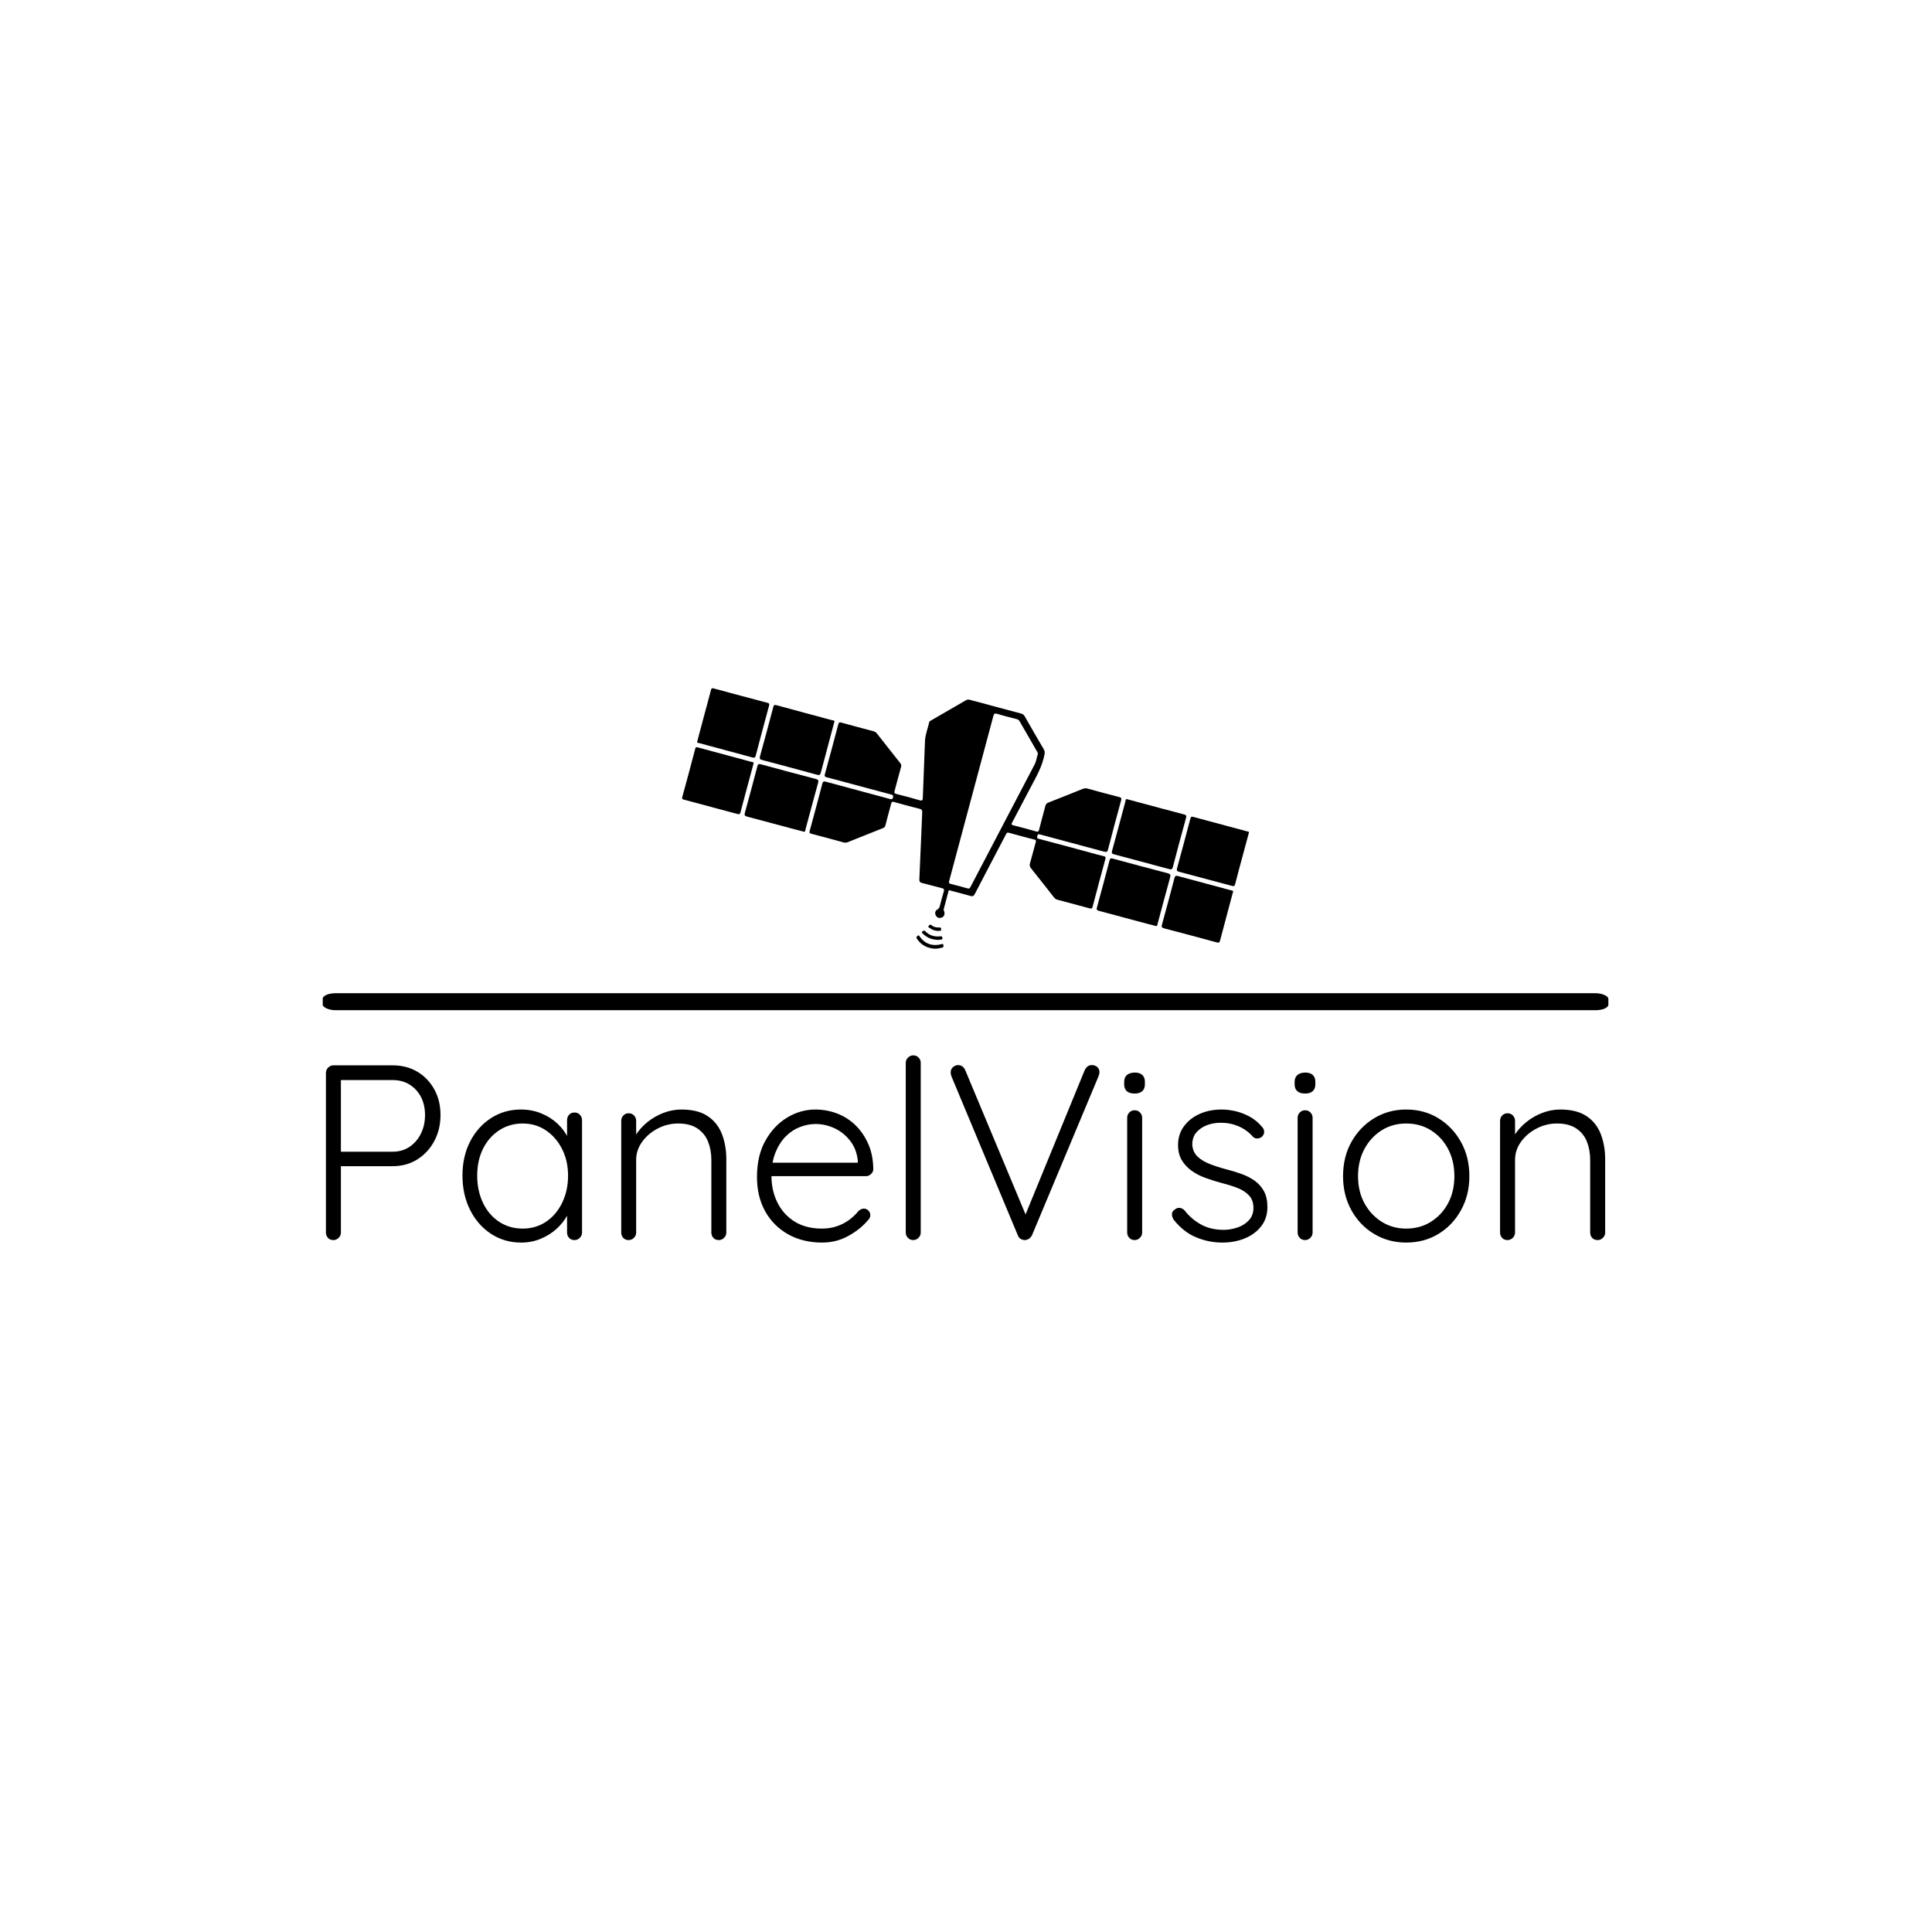 <svg xmlns="http://www.w3.org/2000/svg" version="1.1" xmlns:xlink="http://www.w3.org/1999/xlink" xmlns:svgjs="http://svgjs.dev/svgjs" width="1500" height="1500" viewBox="0 0 1500 1500"><rect width="1500" height="1500" fill="#ffffff"></rect><g transform="matrix(0.667,0,0,0.667,249.394,534.004)"><svg viewBox="0 0 396 171" data-background-color="#f9e17e" preserveAspectRatio="xMidYMid meet" height="647" width="1500" xmlns="http://www.w3.org/2000/svg" xmlns:xlink="http://www.w3.org/1999/xlink"><g id="tight-bounds" transform="matrix(1,0,0,1,0.24,0.13)"><svg viewBox="0 0 395.52 170.739" height="170.739" width="395.52"><g><svg viewBox="0 0 397.498 171.593" height="170.739" width="395.52"><g><rect width="397.498" height="5.256" x="0" y="94.3" fill="#000000" opacity="1" stroke-width="0" stroke="transparent" fill-opacity="1" class="rect-qz-0" data-fill-palette-color="primary" rx="1%" id="qz-0" data-palette-color="#454545"></rect></g><g transform="matrix(1,0,0,1,0.989,113.314)"><svg viewBox="0 0 395.52 58.279" height="58.279" width="395.52"><g id="textblocktransform"><svg viewBox="0 0 395.52 58.279" height="58.279" width="395.52" id="textblock"><g><svg viewBox="0 0 395.52 58.279" height="58.279" width="395.52"><g transform="matrix(1,0,0,1,0,0)"><svg width="395.52" viewBox="4.7 -37 256.23 37.5" height="58.279" data-palette-color="#454545"><g class="wordmark-text-0" data-fill-palette-color="primary" id="text-0"><path d="M6.2-35L18.05-35Q20.85-35 23-33.73 25.15-32.45 26.4-30.2 27.65-27.95 27.65-25.05L27.65-25.05Q27.65-22.15 26.4-19.83 25.15-17.5 23-16.15 20.85-14.8 18.05-14.8L18.05-14.8 7.45-14.8 7.7-15.3 7.7-1.5Q7.7-0.9 7.25-0.45 6.8 0 6.2 0L6.2 0Q5.5 0 5.1-0.45 4.7-0.9 4.7-1.5L4.7-1.5 4.7-33.5Q4.7-34.1 5.15-34.55 5.6-35 6.2-35L6.2-35ZM7.4-17.7L18.05-17.7Q20-17.7 21.45-18.68 22.9-19.65 23.73-21.33 24.55-23 24.55-25.05L24.55-25.05Q24.55-27.1 23.73-28.68 22.9-30.25 21.45-31.15 20-32.05 18.05-32.05L18.05-32.05 7.45-32.05 7.7-32.5 7.7-17.4 7.4-17.7ZM54.5-25.55L54.5-25.55Q55.15-25.55 55.57-25.1 56-24.65 56-24L56-24 56-1.5Q56-0.9 55.55-0.45 55.1 0 54.5 0L54.5 0Q53.8 0 53.4-0.45 53-0.9 53-1.5L53-1.5 53-7.45 53.85-7.85Q53.85-6.45 53.07-5 52.3-3.55 50.95-2.3 49.6-1.05 47.77-0.28 45.95 0.5 43.8 0.5L43.8 0.5Q40.45 0.5 37.77-1.25 35.1-3 33.57-6.05 32.05-9.1 32.05-12.9L32.05-12.9Q32.05-16.8 33.6-19.78 35.15-22.75 37.8-24.45 40.45-26.15 43.75-26.15L43.75-26.15Q45.9-26.15 47.77-25.4 49.65-24.65 51.05-23.35 52.45-22.05 53.25-20.38 54.05-18.7 54.05-16.9L54.05-16.9 53-17.65 53-24Q53-24.65 53.4-25.1 53.8-25.55 54.5-25.55ZM44.1-2.3L44.1-2.3Q46.75-2.3 48.8-3.68 50.85-5.05 52.02-7.48 53.2-9.9 53.2-12.9L53.2-12.9Q53.2-15.85 52.02-18.2 50.85-20.55 48.8-21.95 46.75-23.35 44.1-23.35L44.1-23.35Q41.5-23.35 39.42-22 37.35-20.65 36.17-18.3 35-15.95 35-12.9L35-12.9Q35-9.9 36.15-7.48 37.3-5.05 39.37-3.68 41.45-2.3 44.1-2.3ZM75.9-26.15L75.9-26.15Q79.2-26.15 81.17-24.83 83.15-23.5 84.02-21.23 84.9-18.95 84.9-16.2L84.9-16.2 84.9-1.5Q84.9-0.9 84.45-0.45 84 0 83.4 0L83.4 0Q82.7 0 82.3-0.45 81.9-0.9 81.9-1.5L81.9-1.5 81.9-16.05Q81.9-18.05 81.25-19.7 80.59-21.35 79.12-22.35 77.65-23.35 75.25-23.35L75.25-23.35Q73.09-23.35 71.17-22.35 69.25-21.35 68.05-19.7 66.84-18.05 66.84-16.05L66.84-16.05 66.84-1.5Q66.84-0.9 66.4-0.45 65.95 0 65.34 0L65.34 0Q64.65 0 64.25-0.45 63.85-0.9 63.85-1.5L63.85-1.5 63.85-23.9Q63.85-24.5 64.27-24.95 64.7-25.4 65.34-25.4L65.34-25.4Q66-25.4 66.42-24.95 66.84-24.5 66.84-23.9L66.84-23.9 66.84-19.7 65.7-17.9Q65.8-19.5 66.72-20.98 67.65-22.45 69.09-23.63 70.55-24.8 72.32-25.48 74.09-26.15 75.9-26.15ZM104.09 0.5L104.09 0.5Q100.24 0.5 97.29-1.15 94.34-2.8 92.69-5.75 91.04-8.7 91.04-12.65L91.04-12.65Q91.04-16.9 92.72-19.9 94.39-22.9 97.07-24.53 99.74-26.15 102.74-26.15L102.74-26.15Q104.94-26.15 107.02-25.38 109.09-24.6 110.69-23.08 112.29-21.55 113.29-19.35 114.29-17.15 114.34-14.25L114.34-14.25Q114.34-13.65 113.89-13.23 113.44-12.8 112.84-12.8L112.84-12.8 92.79-12.8 92.19-15.5 111.89-15.5 111.24-14.9 111.24-15.9Q110.99-18.25 109.69-19.9 108.39-21.55 106.57-22.4 104.74-23.25 102.74-23.25L102.74-23.25Q101.24-23.25 99.67-22.65 98.09-22.05 96.82-20.78 95.54-19.5 94.74-17.53 93.94-15.55 93.94-12.85L93.94-12.85Q93.94-9.9 95.14-7.5 96.34-5.1 98.59-3.7 100.84-2.3 104.04-2.3L104.04-2.3Q105.74-2.3 107.14-2.8 108.54-3.3 109.62-4.13 110.69-4.95 111.39-5.85L111.39-5.85Q111.94-6.3 112.44-6.3L112.44-6.3Q112.99-6.3 113.37-5.9 113.74-5.5 113.74-5L113.74-5Q113.74-4.4 113.24-3.95L113.24-3.95Q111.74-2.15 109.34-0.83 106.94 0.5 104.09 0.5ZM123.84-35.5L123.84-1.5Q123.84-0.9 123.39-0.45 122.94 0 122.34 0L122.34 0Q121.69 0 121.27-0.45 120.84-0.9 120.84-1.5L120.84-1.5 120.84-35.5Q120.84-36.1 121.29-36.55 121.74-37 122.34-37L122.34-37Q122.99-37 123.42-36.55 123.84-36.1 123.84-35.5L123.84-35.5ZM158.09-35.05L158.09-35.05Q158.79-35.05 159.21-34.65 159.64-34.25 159.64-33.65L159.64-33.65Q159.64-33.3 159.49-32.9L159.49-32.9 146.14-1Q145.89-0.5 145.49-0.25 145.09 0 144.69 0L144.69 0Q144.24 0 143.84-0.25 143.44-0.5 143.29-0.95L143.29-0.95 129.99-32.8Q129.94-32.95 129.89-33.15 129.84-33.35 129.84-33.6L129.84-33.6Q129.84-34.25 130.31-34.65 130.79-35.05 131.29-35.05L131.29-35.05Q132.34-35.05 132.79-33.95L132.79-33.95 145.29-4.05 144.39-4.05 156.69-34.05Q157.19-35.05 158.09-35.05ZM168.19-24.5L168.19-1.5Q168.19-0.9 167.74-0.45 167.28 0 166.69 0L166.69 0Q166.03 0 165.61-0.45 165.19-0.9 165.19-1.5L165.19-1.5 165.19-24.5Q165.19-25.1 165.61-25.55 166.03-26 166.69-26L166.69-26Q167.34-26 167.76-25.55 168.19-25.1 168.19-24.5L168.19-24.5ZM166.69-29.35L166.69-29.35Q165.64-29.35 165.11-29.83 164.59-30.3 164.59-31.2L164.59-31.2 164.59-31.7Q164.59-32.6 165.16-33.08 165.74-33.55 166.74-33.55L166.74-33.55Q167.69-33.55 168.21-33.08 168.74-32.6 168.74-31.7L168.74-31.7 168.74-31.2Q168.74-30.3 168.21-29.83 167.69-29.35 166.69-29.35ZM174.53-4.05L174.53-4.05Q174.13-4.65 174.16-5.23 174.18-5.8 174.78-6.15L174.78-6.15Q175.18-6.5 175.71-6.45 176.23-6.4 176.68-5.95L176.68-5.95Q178.03-4.2 179.96-3.13 181.88-2.05 184.53-2.05L184.53-2.05Q185.93-2.05 187.31-2.53 188.68-3 189.58-3.98 190.48-4.95 190.48-6.45L190.48-6.45Q190.48-8 189.58-8.95 188.68-9.9 187.26-10.45 185.83-11 184.23-11.4L184.23-11.4Q182.53-11.85 180.93-12.43 179.33-13 178.11-13.88 176.88-14.75 176.13-16 175.38-17.25 175.38-19.05L175.38-19.05Q175.38-21.15 176.53-22.75 177.68-24.35 179.66-25.25 181.63-26.15 184.13-26.15L184.13-26.15Q185.38-26.15 186.83-25.83 188.28-25.5 189.68-24.75 191.08-24 192.18-22.7L192.18-22.7Q192.63-22.25 192.63-21.68 192.63-21.1 192.13-20.65L192.13-20.65Q191.73-20.35 191.21-20.35 190.68-20.35 190.33-20.75L190.33-20.75Q189.13-22.1 187.48-22.8 185.83-23.5 183.93-23.5L183.93-23.5Q182.48-23.5 181.21-23.03 179.93-22.55 179.08-21.6 178.23-20.65 178.23-19.1L178.23-19.1Q178.33-17.65 179.26-16.75 180.18-15.85 181.71-15.25 183.23-14.65 185.13-14.15L185.13-14.15Q186.73-13.75 188.21-13.2 189.68-12.65 190.81-11.83 191.93-11 192.61-9.75 193.28-8.5 193.28-6.6L193.28-6.6Q193.28-4.4 192.06-2.8 190.83-1.2 188.78-0.35 186.73 0.5 184.23 0.5L184.23 0.5Q181.53 0.5 179.01-0.55 176.48-1.6 174.53-4.05ZM202.33-24.5L202.33-1.5Q202.33-0.9 201.88-0.45 201.43 0 200.83 0L200.83 0Q200.18 0 199.76-0.45 199.33-0.9 199.33-1.5L199.33-1.5 199.33-24.5Q199.33-25.1 199.76-25.55 200.18-26 200.83-26L200.83-26Q201.48-26 201.91-25.55 202.33-25.1 202.33-24.5L202.33-24.5ZM200.83-29.35L200.83-29.35Q199.78-29.35 199.26-29.83 198.73-30.3 198.73-31.2L198.73-31.2 198.73-31.7Q198.73-32.6 199.31-33.08 199.88-33.55 200.88-33.55L200.88-33.55Q201.83-33.55 202.36-33.08 202.88-32.6 202.88-31.7L202.88-31.7 202.88-31.2Q202.88-30.3 202.36-29.83 201.83-29.35 200.83-29.35ZM233.73-12.8L233.73-12.8Q233.73-9 232.05-5.98 230.38-2.95 227.53-1.23 224.68 0.5 221.08 0.5L221.08 0.5Q217.53 0.5 214.65-1.23 211.78-2.95 210.1-5.98 208.43-9 208.43-12.8L208.43-12.8Q208.43-16.65 210.1-19.65 211.78-22.65 214.65-24.4 217.53-26.15 221.08-26.15L221.08-26.15Q224.68-26.15 227.53-24.4 230.38-22.65 232.05-19.65 233.73-16.65 233.73-12.8ZM230.73-12.8L230.73-12.8Q230.73-15.85 229.48-18.23 228.23-20.6 226.05-21.98 223.88-23.35 221.08-23.35L221.08-23.35Q218.33-23.35 216.15-21.98 213.98-20.6 212.7-18.23 211.43-15.85 211.43-12.8L211.43-12.8Q211.43-9.75 212.7-7.4 213.98-5.05 216.15-3.68 218.33-2.3 221.08-2.3L221.08-2.3Q223.88-2.3 226.05-3.68 228.23-5.05 229.48-7.4 230.73-9.75 230.73-12.8ZM251.93-26.15L251.93-26.15Q255.23-26.15 257.2-24.83 259.18-23.5 260.05-21.23 260.93-18.95 260.93-16.2L260.93-16.2 260.93-1.5Q260.93-0.9 260.48-0.45 260.03 0 259.43 0L259.43 0Q258.73 0 258.32-0.45 257.93-0.9 257.93-1.5L257.93-1.5 257.93-16.05Q257.93-18.05 257.28-19.7 256.63-21.35 255.15-22.35 253.68-23.35 251.28-23.35L251.28-23.35Q249.13-23.35 247.2-22.35 245.28-21.35 244.08-19.7 242.88-18.05 242.88-16.05L242.88-16.05 242.88-1.5Q242.88-0.9 242.43-0.45 241.98 0 241.38 0L241.38 0Q240.68 0 240.28-0.45 239.88-0.9 239.88-1.5L239.88-1.5 239.88-23.9Q239.88-24.5 240.3-24.95 240.73-25.4 241.38-25.4L241.38-25.4Q242.03-25.4 242.45-24.95 242.88-24.5 242.88-23.9L242.88-23.9 242.88-19.7 241.73-17.9Q241.83-19.5 242.75-20.98 243.68-22.45 245.13-23.63 246.58-24.8 248.35-25.48 250.13-26.15 251.93-26.15Z" fill="#000000" data-fill-palette-color="primary"></path></g></svg></g></svg></g></svg></g></svg></g><g transform="matrix(1,0,0,1,111.12,0)"><svg viewBox="0 0 175.257 80.542" height="80.542" width="175.257"><g><svg xmlns="http://www.w3.org/2000/svg" xmlns:xlink="http://www.w3.org/1999/xlink" version="1.1" x="0" y="0" viewBox="3.16 27.235 93.816 43.114" enable-background="new 0 0 100 100" xml:space="preserve" height="80.542" width="175.257" class="icon-icon-0" data-fill-palette-color="accent" id="icon-0"><g fill="#454545" data-fill-palette-color="accent"><path fill-rule="evenodd" clip-rule="evenodd" fill="#000000" d="M46.43 63.911c0.039 0.095 0.103 0.204 0.127 0.321 0.09 0.434-0.013 0.804-0.458 0.968-0.398 0.143-0.757 0.019-0.955-0.364-0.198-0.388-0.1-0.767 0.267-0.982 0.268-0.157 0.351-0.364 0.418-0.632 0.2-0.78 0.404-1.558 0.633-2.327 0.098-0.328 0.069-0.484-0.312-0.574-1.095-0.261-2.176-0.58-3.268-0.849-0.35-0.087-0.477-0.215-0.459-0.607 0.172-3.703 0.31-7.408 0.477-11.113 0.015-0.337-0.084-0.468-0.396-0.547-1.421-0.363-2.841-0.731-4.25-1.135-0.348-0.1-0.427 0.01-0.503 0.302-0.311 1.192-0.65 2.378-0.949 3.573-0.062 0.246-0.171 0.354-0.391 0.44-1.949 0.77-3.895 1.546-5.837 2.331-0.23 0.094-0.442 0.107-0.677 0.044-1.775-0.485-3.548-0.976-5.33-1.433-0.337-0.086-0.369-0.194-0.286-0.5 0.707-2.591 1.41-5.185 2.081-7.786 0.111-0.432 0.298-0.41 0.632-0.319 3.5 0.948 7.003 1.885 10.505 2.829 0.27 0.072 0.48 0.141 0.569-0.256 0.082-0.364-0.095-0.409-0.367-0.481-2.125-0.56-4.246-1.133-6.369-1.704-1.414-0.379-2.826-0.77-4.245-1.132-0.312-0.079-0.392-0.175-0.303-0.502 0.753-2.746 1.495-5.496 2.218-8.25 0.086-0.329 0.195-0.388 0.512-0.301 1.755 0.487 3.516 0.958 5.279 1.419 0.258 0.068 0.447 0.184 0.61 0.392 1.281 1.638 2.566 3.271 3.86 4.899 0.157 0.199 0.211 0.358 0.136 0.623-0.371 1.306-0.701 2.623-1.063 3.931-0.087 0.314-0.074 0.461 0.301 0.553 1.285 0.316 2.561 0.666 3.83 1.036 0.407 0.118 0.514 0.035 0.528-0.385 0.11-3.132 0.25-6.262 0.36-9.394 0.038-1.092 0.467-2.086 0.698-3.128 0.04-0.18 0.199-0.238 0.338-0.319 1.909-1.102 3.817-2.202 5.72-3.312 0.22-0.128 0.423-0.152 0.663-0.087 2.828 0.764 5.657 1.526 8.489 2.277 0.281 0.075 0.456 0.205 0.602 0.462 1.036 1.821 2.083 3.637 3.146 5.443 0.165 0.282 0.188 0.524 0.128 0.845-0.367 2.009-1.388 3.736-2.319 5.504-1.01 1.914-2.014 3.832-3.024 5.745-0.136 0.255-0.211 0.403 0.189 0.499 1.27 0.31 2.524 0.664 3.781 1.017 0.286 0.079 0.396 0.017 0.471-0.28 0.331-1.317 0.695-2.624 1.037-3.937 0.074-0.279 0.205-0.45 0.489-0.561 1.902-0.742 3.798-1.5 5.69-2.264 0.279-0.113 0.526-0.137 0.822-0.054 1.741 0.483 3.483 0.954 5.232 1.398 0.358 0.091 0.395 0.224 0.308 0.547-0.733 2.697-1.467 5.393-2.156 8.101-0.129 0.506-0.333 0.479-0.729 0.373-3.483-0.944-6.973-1.87-10.456-2.811-0.277-0.076-0.452-0.134-0.535 0.25-0.065 0.299-0.039 0.377 0.27 0.458 2.661 0.697 5.314 1.421 7.973 2.136 0.914 0.246 1.825 0.507 2.746 0.729 0.296 0.071 0.369 0.156 0.284 0.466-0.716 2.627-1.419 5.258-2.108 7.892-0.085 0.333-0.213 0.358-0.512 0.277-1.776-0.487-3.556-0.957-5.332-1.429-0.233-0.062-0.404-0.19-0.558-0.388-1.257-1.607-2.521-3.214-3.797-4.809-0.211-0.263-0.266-0.494-0.169-0.828 0.336-1.164 0.622-2.347 0.955-3.514 0.072-0.259 0.021-0.345-0.221-0.408-1.418-0.369-2.838-0.739-4.249-1.136-0.307-0.086-0.357 0.071-0.464 0.271-1.714 3.281-3.444 6.555-5.144 9.844-0.2 0.387-0.383 0.453-0.771 0.339-1.065-0.309-2.139-0.579-3.209-0.865-0.143-0.038-0.316-0.179-0.386 0.083C46.976 61.843 46.708 62.862 46.43 63.911zM62.059 38.033c-0.036-0.078-0.073-0.178-0.127-0.268-0.974-1.69-1.955-3.378-2.922-5.071-0.12-0.209-0.282-0.296-0.502-0.353-1.07-0.278-2.149-0.541-3.204-0.867-0.43-0.133-0.533-0.007-0.636 0.377-2.427 9.088-4.861 18.175-7.303 27.258-0.082 0.304-0.041 0.446 0.285 0.525 0.92 0.226 1.836 0.462 2.746 0.729 0.279 0.083 0.37-0.011 0.487-0.232 3.537-6.764 7.08-13.521 10.62-20.283C61.797 39.289 61.841 38.649 62.059 38.033z" data-fill-palette-color="accent"></path><path fill-rule="evenodd" clip-rule="evenodd" fill="#000000" d="M28.37 32.768c-0.035 0.118-0.061 0.204-0.084 0.291-0.727 2.715-1.458 5.428-2.169 8.147-0.1 0.38-0.23 0.457-0.616 0.351-3.012-0.825-6.031-1.629-9.051-2.427-0.36-0.095-0.522-0.184-0.399-0.627 0.753-2.709 1.473-5.426 2.195-8.144 0.074-0.277 0.12-0.428 0.49-0.326 3.082 0.847 6.17 1.667 9.256 2.5C28.136 32.574 28.383 32.513 28.37 32.768z" data-fill-palette-color="accent"></path><path fill-rule="evenodd" clip-rule="evenodd" fill="#000000" d="M76.768 45.59c0.66 0.179 1.297 0.353 1.935 0.524 2.5 0.671 4.997 1.348 7.503 2 0.383 0.1 0.46 0.215 0.35 0.61-0.743 2.691-1.467 5.39-2.17 8.093-0.104 0.406-0.25 0.452-0.617 0.353-3.032-0.824-6.068-1.637-9.104-2.44-0.336-0.088-0.454-0.175-0.347-0.565 0.753-2.726 1.469-5.461 2.211-8.191C76.564 45.834 76.503 45.579 76.768 45.59z" data-fill-palette-color="accent"></path><path fill-rule="evenodd" clip-rule="evenodd" fill="#000000" d="M5.665 36.035c0.377-1.422 0.736-2.785 1.101-4.146 0.389-1.449 0.793-2.894 1.166-4.346 0.076-0.293 0.148-0.359 0.458-0.274 2.964 0.809 5.932 1.601 8.903 2.38 0.321 0.084 0.33 0.206 0.254 0.483-0.745 2.749-1.485 5.499-2.204 8.255-0.093 0.356-0.234 0.392-0.551 0.305-2.929-0.795-5.862-1.578-8.792-2.37C5.837 36.278 5.56 36.3 5.665 36.035z" data-fill-palette-color="accent"></path><path fill-rule="evenodd" clip-rule="evenodd" fill="#000000" d="M96.953 51.204c-0.333 1.233-0.65 2.405-0.966 3.576-0.434 1.619-0.88 3.235-1.292 4.86-0.091 0.361-0.212 0.398-0.549 0.306-2.909-0.789-5.823-1.563-8.741-2.332-0.339-0.09-0.433-0.203-0.331-0.578 0.752-2.726 1.475-5.461 2.197-8.194 0.079-0.301 0.172-0.398 0.505-0.307 2.943 0.804 5.895 1.587 8.841 2.38C96.788 50.962 97.057 50.944 96.953 51.204z" data-fill-palette-color="accent"></path><path fill-rule="evenodd" clip-rule="evenodd" fill="#000000" d="M23.295 50.978c-0.739-0.193-1.466-0.378-2.19-0.573-2.395-0.641-4.788-1.292-7.187-1.921-0.389-0.102-0.484-0.228-0.368-0.644 0.709-2.551 1.388-5.113 2.062-7.674 0.091-0.345 0.191-0.449 0.577-0.343 3.029 0.829 6.065 1.637 9.104 2.432 0.398 0.104 0.479 0.246 0.368 0.649-0.706 2.552-1.381 5.113-2.075 7.668C23.543 50.732 23.602 51.008 23.295 50.978z" data-fill-palette-color="accent"></path><path fill-rule="evenodd" clip-rule="evenodd" fill="#000000" d="M81.637 66.607c-0.537-0.139-1.021-0.258-1.504-0.387-2.655-0.713-5.31-1.429-7.967-2.131-0.375-0.098-0.449-0.221-0.34-0.613 0.71-2.569 1.392-5.147 2.071-7.725 0.085-0.319 0.17-0.42 0.538-0.319 3.028 0.828 6.065 1.637 9.103 2.43 0.42 0.11 0.509 0.255 0.391 0.682-0.708 2.554-1.383 5.115-2.072 7.673C81.814 66.37 81.831 66.579 81.637 66.607z" data-fill-palette-color="accent"></path><path fill-rule="evenodd" clip-rule="evenodd" fill="#000000" d="M14.994 39.659c-0.131 0.484-0.248 0.916-0.364 1.349-0.604 2.246-1.216 4.49-1.801 6.741-0.086 0.33-0.204 0.386-0.508 0.304-2.963-0.801-5.928-1.592-8.893-2.382-0.247-0.066-0.316-0.152-0.237-0.436 0.728-2.648 1.438-5.3 2.134-7.957 0.075-0.287 0.152-0.323 0.426-0.249 2.96 0.808 5.925 1.6 8.887 2.398C14.79 39.469 15.024 39.427 14.994 39.659z" data-fill-palette-color="accent"></path><path fill-rule="evenodd" clip-rule="evenodd" fill="#000000" d="M94.362 60.917c-0.035 0.105-0.07 0.188-0.091 0.273-0.695 2.604-1.392 5.207-2.077 7.812-0.085 0.325-0.193 0.397-0.547 0.302-2.893-0.792-5.789-1.562-8.691-2.32-0.393-0.103-0.489-0.224-0.371-0.646 0.71-2.552 1.39-5.112 2.059-7.678 0.096-0.365 0.213-0.441 0.579-0.341 2.91 0.794 5.825 1.564 8.736 2.352C94.104 60.71 94.333 60.681 94.362 60.917z" data-fill-palette-color="accent"></path><path fill-rule="evenodd" clip-rule="evenodd" fill="#000000" d="M44.989 70.348c-1.232-0.068-2.219-0.577-2.937-1.601-0.161-0.231-0.141-0.364 0.075-0.53 0.257-0.192 0.297 0.049 0.389 0.172 0.888 1.203 2.07 1.563 3.497 1.229 0.157-0.039 0.33-0.183 0.393 0.139 0.048 0.248-0.006 0.368-0.251 0.422C45.771 70.263 45.391 70.36 44.989 70.348z" data-fill-palette-color="accent"></path><path fill-rule="evenodd" clip-rule="evenodd" fill="#000000" d="M45.519 68.886c-1.011-0.02-1.817-0.351-2.487-1.002-0.108-0.105-0.321-0.196-0.076-0.414 0.194-0.171 0.296-0.165 0.471 0.014 0.66 0.665 1.475 0.907 2.396 0.822 0.209-0.019 0.389-0.048 0.421 0.245 0.036 0.319-0.188 0.285-0.375 0.308C45.728 68.876 45.585 68.882 45.519 68.886z" data-fill-palette-color="accent"></path><path fill-rule="evenodd" clip-rule="evenodd" fill="#000000" d="M45.551 67.401c-0.518-0.002-0.971-0.153-1.362-0.455-0.113-0.088-0.398-0.123-0.213-0.382 0.139-0.192 0.287-0.288 0.518-0.074 0.287 0.268 0.662 0.327 1.044 0.346 0.209 0.013 0.492-0.105 0.497 0.283C46.041 67.538 45.711 67.327 45.551 67.401z" data-fill-palette-color="accent"></path></g></svg></g></svg></g><g></g></svg></g><defs></defs></svg><rect width="395.52" height="170.739" fill="none" stroke="none" visibility="hidden"></rect></g></svg></g></svg>